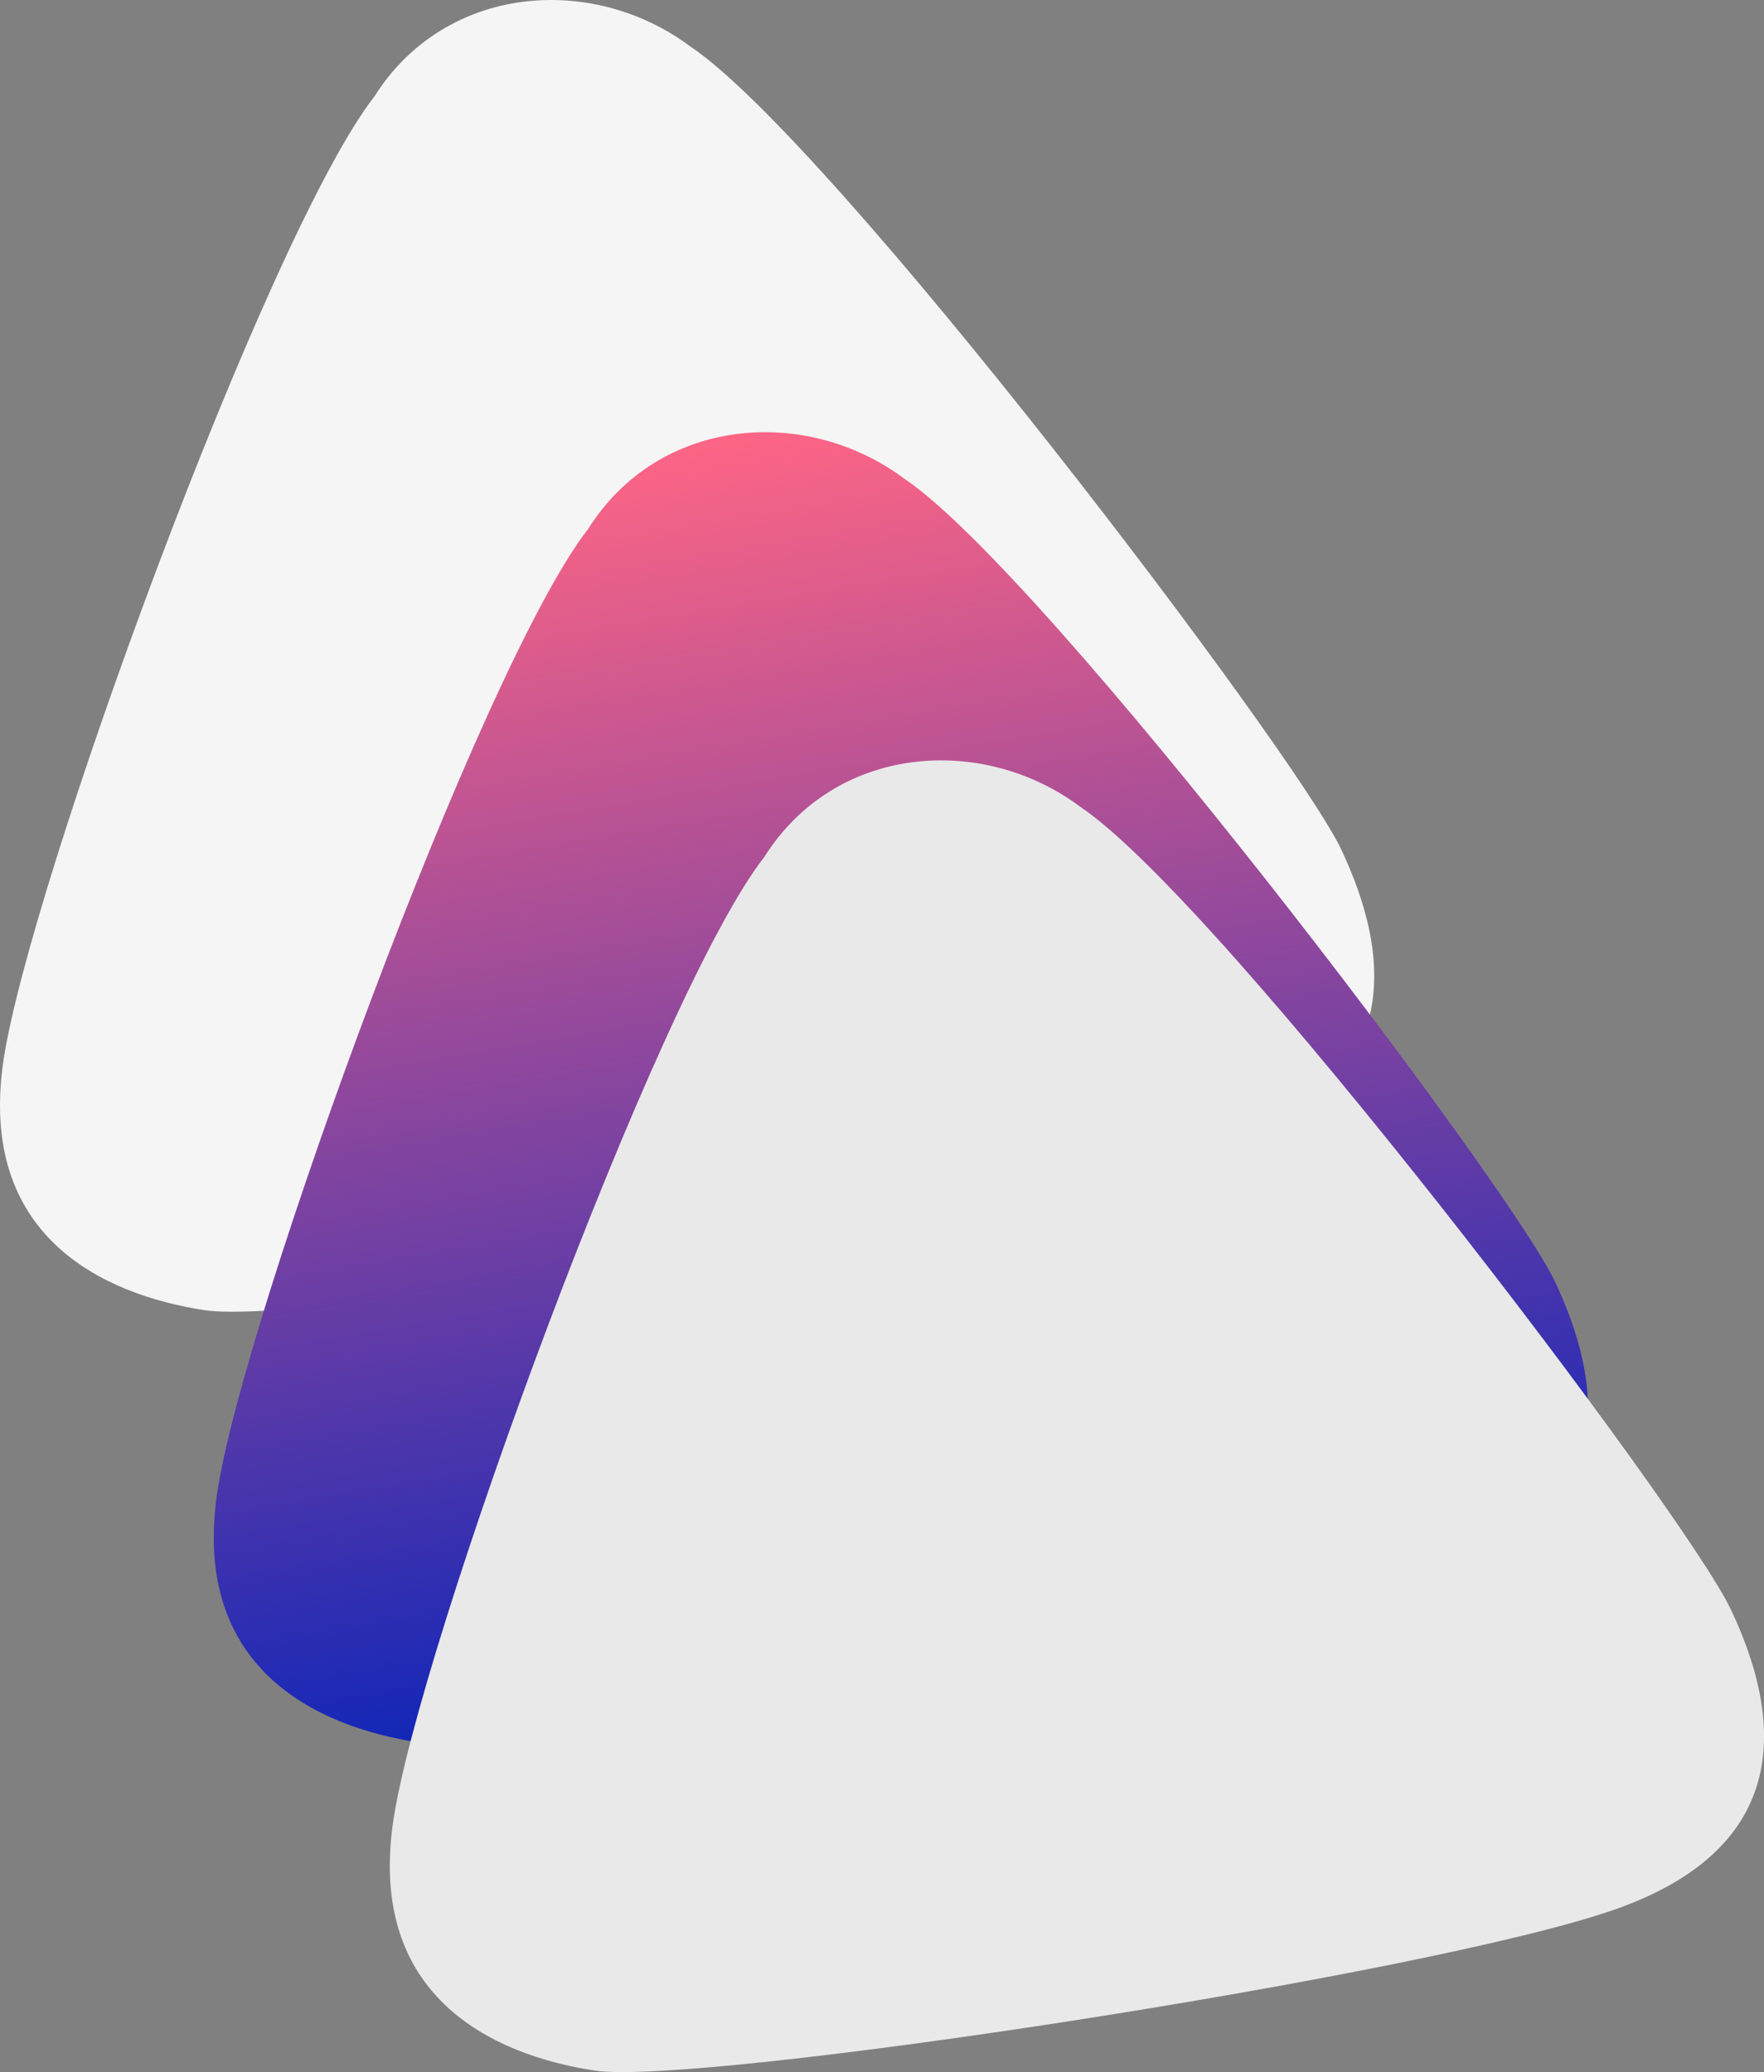 <svg id="Calque_1" data-name="Calque 1" xmlns="http://www.w3.org/2000/svg" xmlns:xlink="http://www.w3.org/1999/xlink" viewBox="0 0 440.87 517.77"><rect x="0" y="0" width="440.87" height="517.77" fill="#808080" stroke="none"/><defs><style>.cls-1{fill:#f5f5f5;}.cls-2{fill:url(#Dégradé_sans_nom);}.cls-3{fill:#e9e9e9;}</style><linearGradient id="Dégradé_sans_nom" x1="-476.48" y1="636.87" x2="-476.48" y2="635.87" gradientTransform="matrix(341.43, -54.08, -49.57, -312.95, 194432.69, 173649.42)" gradientUnits="userSpaceOnUse"><stop offset="0" stop-color="#fd6585"/><stop offset="1" stop-color="#0d25b9"/></linearGradient></defs><g id="Groupe_168" data-name="Groupe 168"><path id="Tracé_5" data-name="Tracé 5" class="cls-1" d="M93.53,24.14c17.69-28.06,54.45-30.87,79-12.51C208,35.31,323.59,187.71,335.18,212.25s17.63,58.33-28.65,74.71S77,331.35,51.16,327.4-5.52,308.67.82,265.2,66.79,58.42,93.53,24.14Z" transform="translate(0.02)"/><path id="Tracé_6" data-name="Tracé 6" class="cls-2" d="M147,132.14c17.68-28.06,54.45-30.87,79-12.51C261.37,143.31,377,295.71,388.6,320.25S406.23,378.58,360,395,130.44,439.35,104.58,435.4,47.9,416.67,54.24,373.2,120.2,166.42,147,132.14Z" transform="translate(0.02)"/><path id="Tracé_7" data-name="Tracé 7" class="cls-3" d="M191,214.14c17.68-28.06,54.45-30.87,79-12.51C305.37,225.31,421,377.71,432.6,402.25S450.23,460.58,404,477,174.44,521.35,148.58,517.4,91.9,498.67,98.24,455.2,164.2,248.42,191,214.14Z" transform="translate(0.02)"/></g></svg>